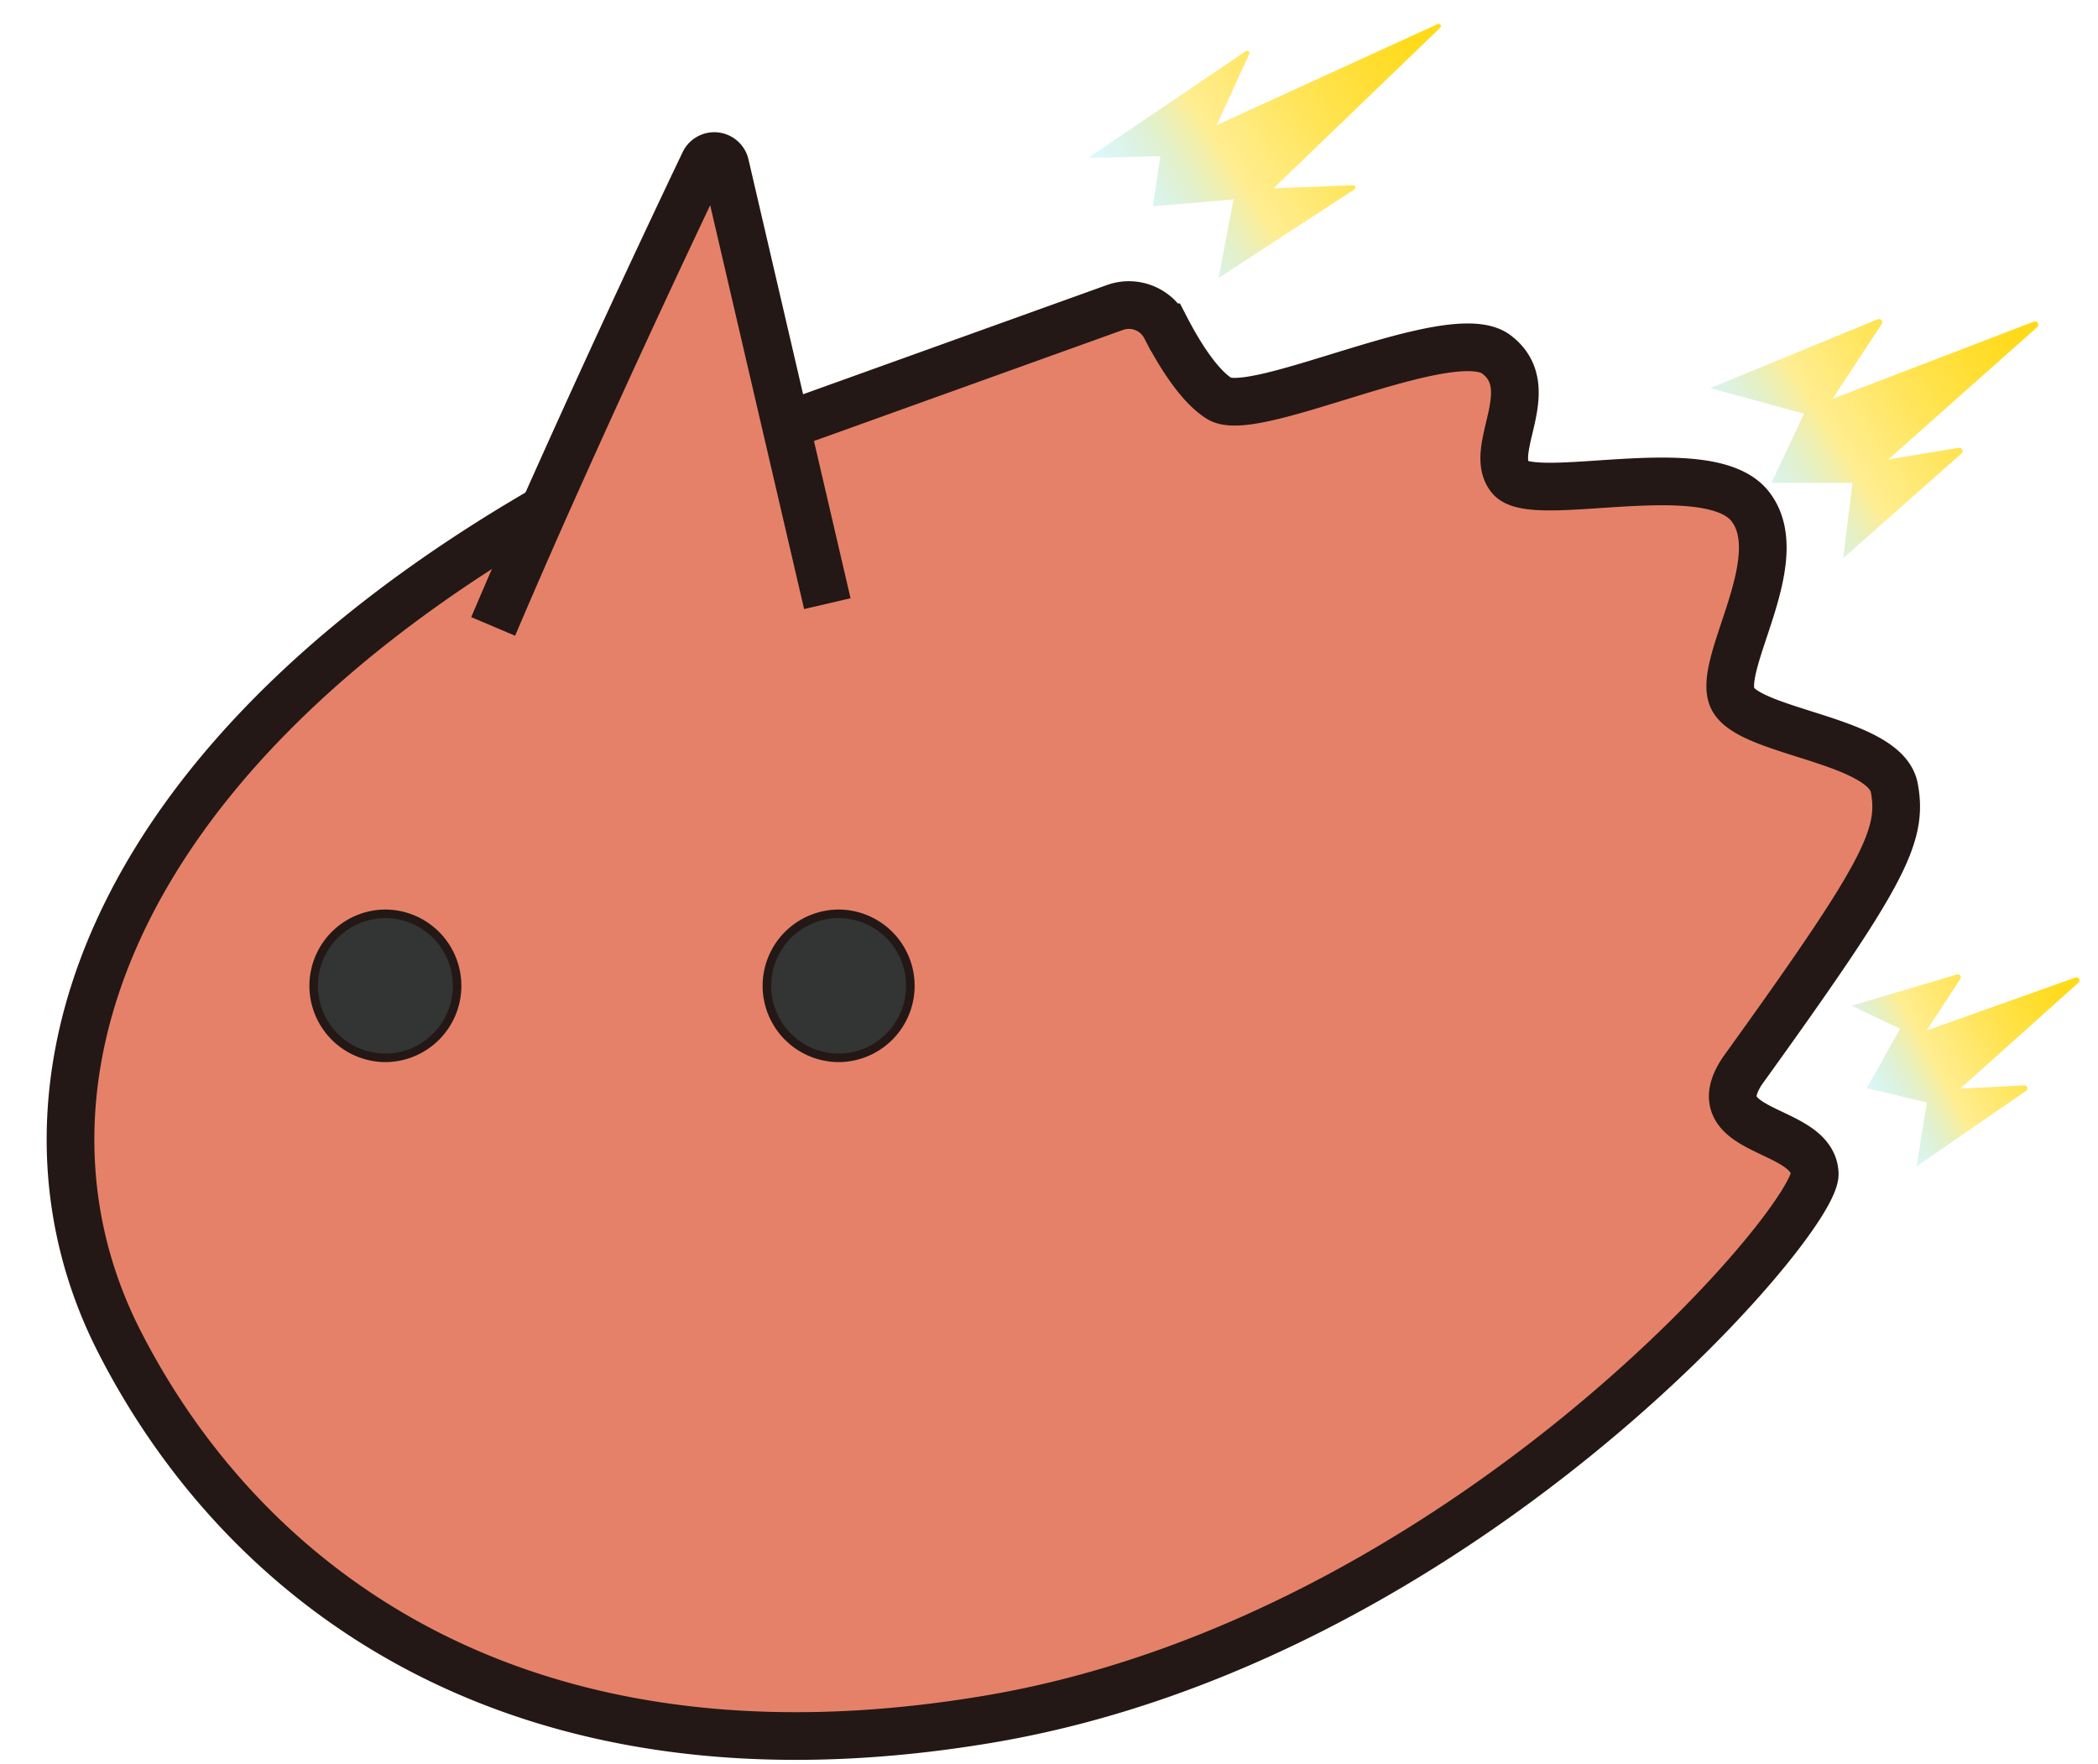 <svg fill="none" xmlns="http://www.w3.org/2000/svg" viewBox="0 0 44 37"><path d="m25.558 5.828 2.846-1.855c.041-.027.02-.09-.029-.088l-1.668.065L30.203.583c.04-.038-.003-.101-.052-.078l-4.636 2.12.685-1.493c.02-.044-.03-.087-.07-.06l-3.31 2.24 1.515-.037-.155 1.052 1.691-.146-.314 1.65.002-.003Z" fill="url(#paint0_linear_759_16273)"/><path d="m40.192 24.463 2.301-1.586c.053-.037.026-.118-.037-.114l-1.344.067 2.48-2.223c.05-.046.001-.13-.063-.107l-3.122 1.112.705-1.08a.063.063 0 0 0-.069-.095l-2.21.655 1.017.484-.702 1.245 1.263.3-.216 1.342h-.003Z" fill="url(#paint1_linear_759_16273)"/><path d="m38.657 11.705 2.48-2.194c.05-.045.01-.13-.056-.119l-1.477.242 3.121-2.773c.058-.05 0-.143-.07-.116l-4.223 1.62 1.032-1.57c.036-.055-.02-.126-.083-.1L35.868 8.14l1.966.536-.683 1.45h1.7l-.194 1.578v.001Z" fill="url(#paint2_linear_759_16273)"/><path d="m16.483 8.928 6.898-2.479a.864.864 0 0 1 1.06.415c.276.532.696 1.224 1.13 1.494.748.462 4.872-1.638 5.812-.925.94.712-.19 1.984.288 2.582.48.595 4.143-.502 5.026.595.882 1.1-.69 3.295-.365 4.026.327.732 3.204.868 3.396 1.887.19 1.021-.23 1.83-3.184 5.933-.902 1.348 1.477 1.157 1.515 2.158.037 1.002-7.447 9.79-17.348 11.446-9.9 1.656-15.619-2.84-18.212-7.93s-.461-12.027 8.915-17.451a311.474 311.474 0 0 1 3.353-7.27.236.236 0 0 1 .444.05l1.272 5.47Z" fill="#E68169"/><path d="M10.343 13.138c.343-.808.706-1.638 1.07-2.46a311.799 311.799 0 0 1 3.354-7.27.236.236 0 0 1 .444.051l1.272 5.47.868 3.731" stroke="#231815" stroke-miterlimit="10"/><path d="M11.414 10.679C2.038 16.103-.094 23.04 2.499 28.129c2.593 5.09 8.311 9.587 18.212 7.93 9.901-1.656 17.385-10.443 17.348-11.445-.038-1.001-2.417-.81-1.515-2.158 2.954-4.103 3.375-4.911 3.184-5.933-.192-1.02-3.07-1.155-3.396-1.887-.325-.73 1.247-2.927.365-4.026-.883-1.097-4.547 0-5.026-.595-.478-.598.652-1.87-.288-2.582-.94-.713-5.064 1.387-5.811.925-.435-.27-.855-.961-1.13-1.494a.864.864 0 0 0-1.06-.415l-6.899 2.48" stroke="#231815" stroke-miterlimit="10"/><path d="M17.588 22.187a1.51 1.51 0 0 1-1.506-1.512 1.51 1.51 0 0 1 1.506-1.512c.83 0 1.504.678 1.504 1.512a1.51 1.51 0 0 1-1.504 1.512Z" fill="#333434"/><path d="M17.588 19.255c.782 0 1.414.637 1.414 1.42 0 .783-.634 1.42-1.414 1.42-.78 0-1.414-.637-1.414-1.42 0-.783.634-1.42 1.414-1.42Zm0-.18a1.6 1.6 0 0 0-1.594 1.6 1.6 1.6 0 0 0 1.594 1.6 1.6 1.6 0 0 0 1.594-1.6 1.6 1.6 0 0 0-1.594-1.6Z" fill="#231815"/><path d="M8.082 22.187a1.51 1.51 0 0 1-1.504-1.512 1.51 1.51 0 0 1 1.504-1.512 1.512 1.512 0 0 1 0 3.024Z" fill="#333434"/><path d="M8.082 19.255c.782 0 1.415.637 1.415 1.42 0 .783-.635 1.42-1.415 1.42s-1.414-.637-1.414-1.42c0-.783.635-1.42 1.414-1.42Zm0-.18a1.6 1.6 0 0 0-1.593 1.6 1.6 1.6 0 0 0 1.593 1.6 1.6 1.6 0 0 0 1.594-1.6 1.6 1.6 0 0 0-1.594-1.6Z" fill="#231815"/><defs><linearGradient id="paint0_linear_759_16273" x1="23.352" y1="4.546" x2="29.567" y2=".566" gradientUnits="userSpaceOnUse"><stop stop-color="#00C7FF" stop-opacity=".1"/><stop offset=".36" stop-color="#FFD600" stop-opacity=".43"/><stop offset=".67" stop-color="#FFD600" stop-opacity=".69"/><stop offset=".89" stop-color="#FFD600" stop-opacity=".84"/><stop offset="1" stop-color="#FFD600" stop-opacity=".9"/></linearGradient><linearGradient id="paint1_linear_759_16273" x1="39.178" y1="23.492" x2="43.533" y2="21.108" gradientUnits="userSpaceOnUse"><stop stop-color="#00C7FF" stop-opacity=".1"/><stop offset=".36" stop-color="#FFD600" stop-opacity=".43"/><stop offset=".67" stop-color="#FFD600" stop-opacity=".69"/><stop offset=".89" stop-color="#FFD600" stop-opacity=".84"/><stop offset="1" stop-color="#FFD600" stop-opacity=".9"/></linearGradient><linearGradient id="paint2_linear_759_16273" x1="36.364" y1="10.496" x2="42.184" y2="6.814" gradientUnits="userSpaceOnUse"><stop stop-color="#00C7FF" stop-opacity=".1"/><stop offset=".36" stop-color="#FFD600" stop-opacity=".43"/><stop offset=".67" stop-color="#FFD600" stop-opacity=".69"/><stop offset=".89" stop-color="#FFD600" stop-opacity=".84"/><stop offset="1" stop-color="#FFD600" stop-opacity=".9"/></linearGradient></defs></svg>